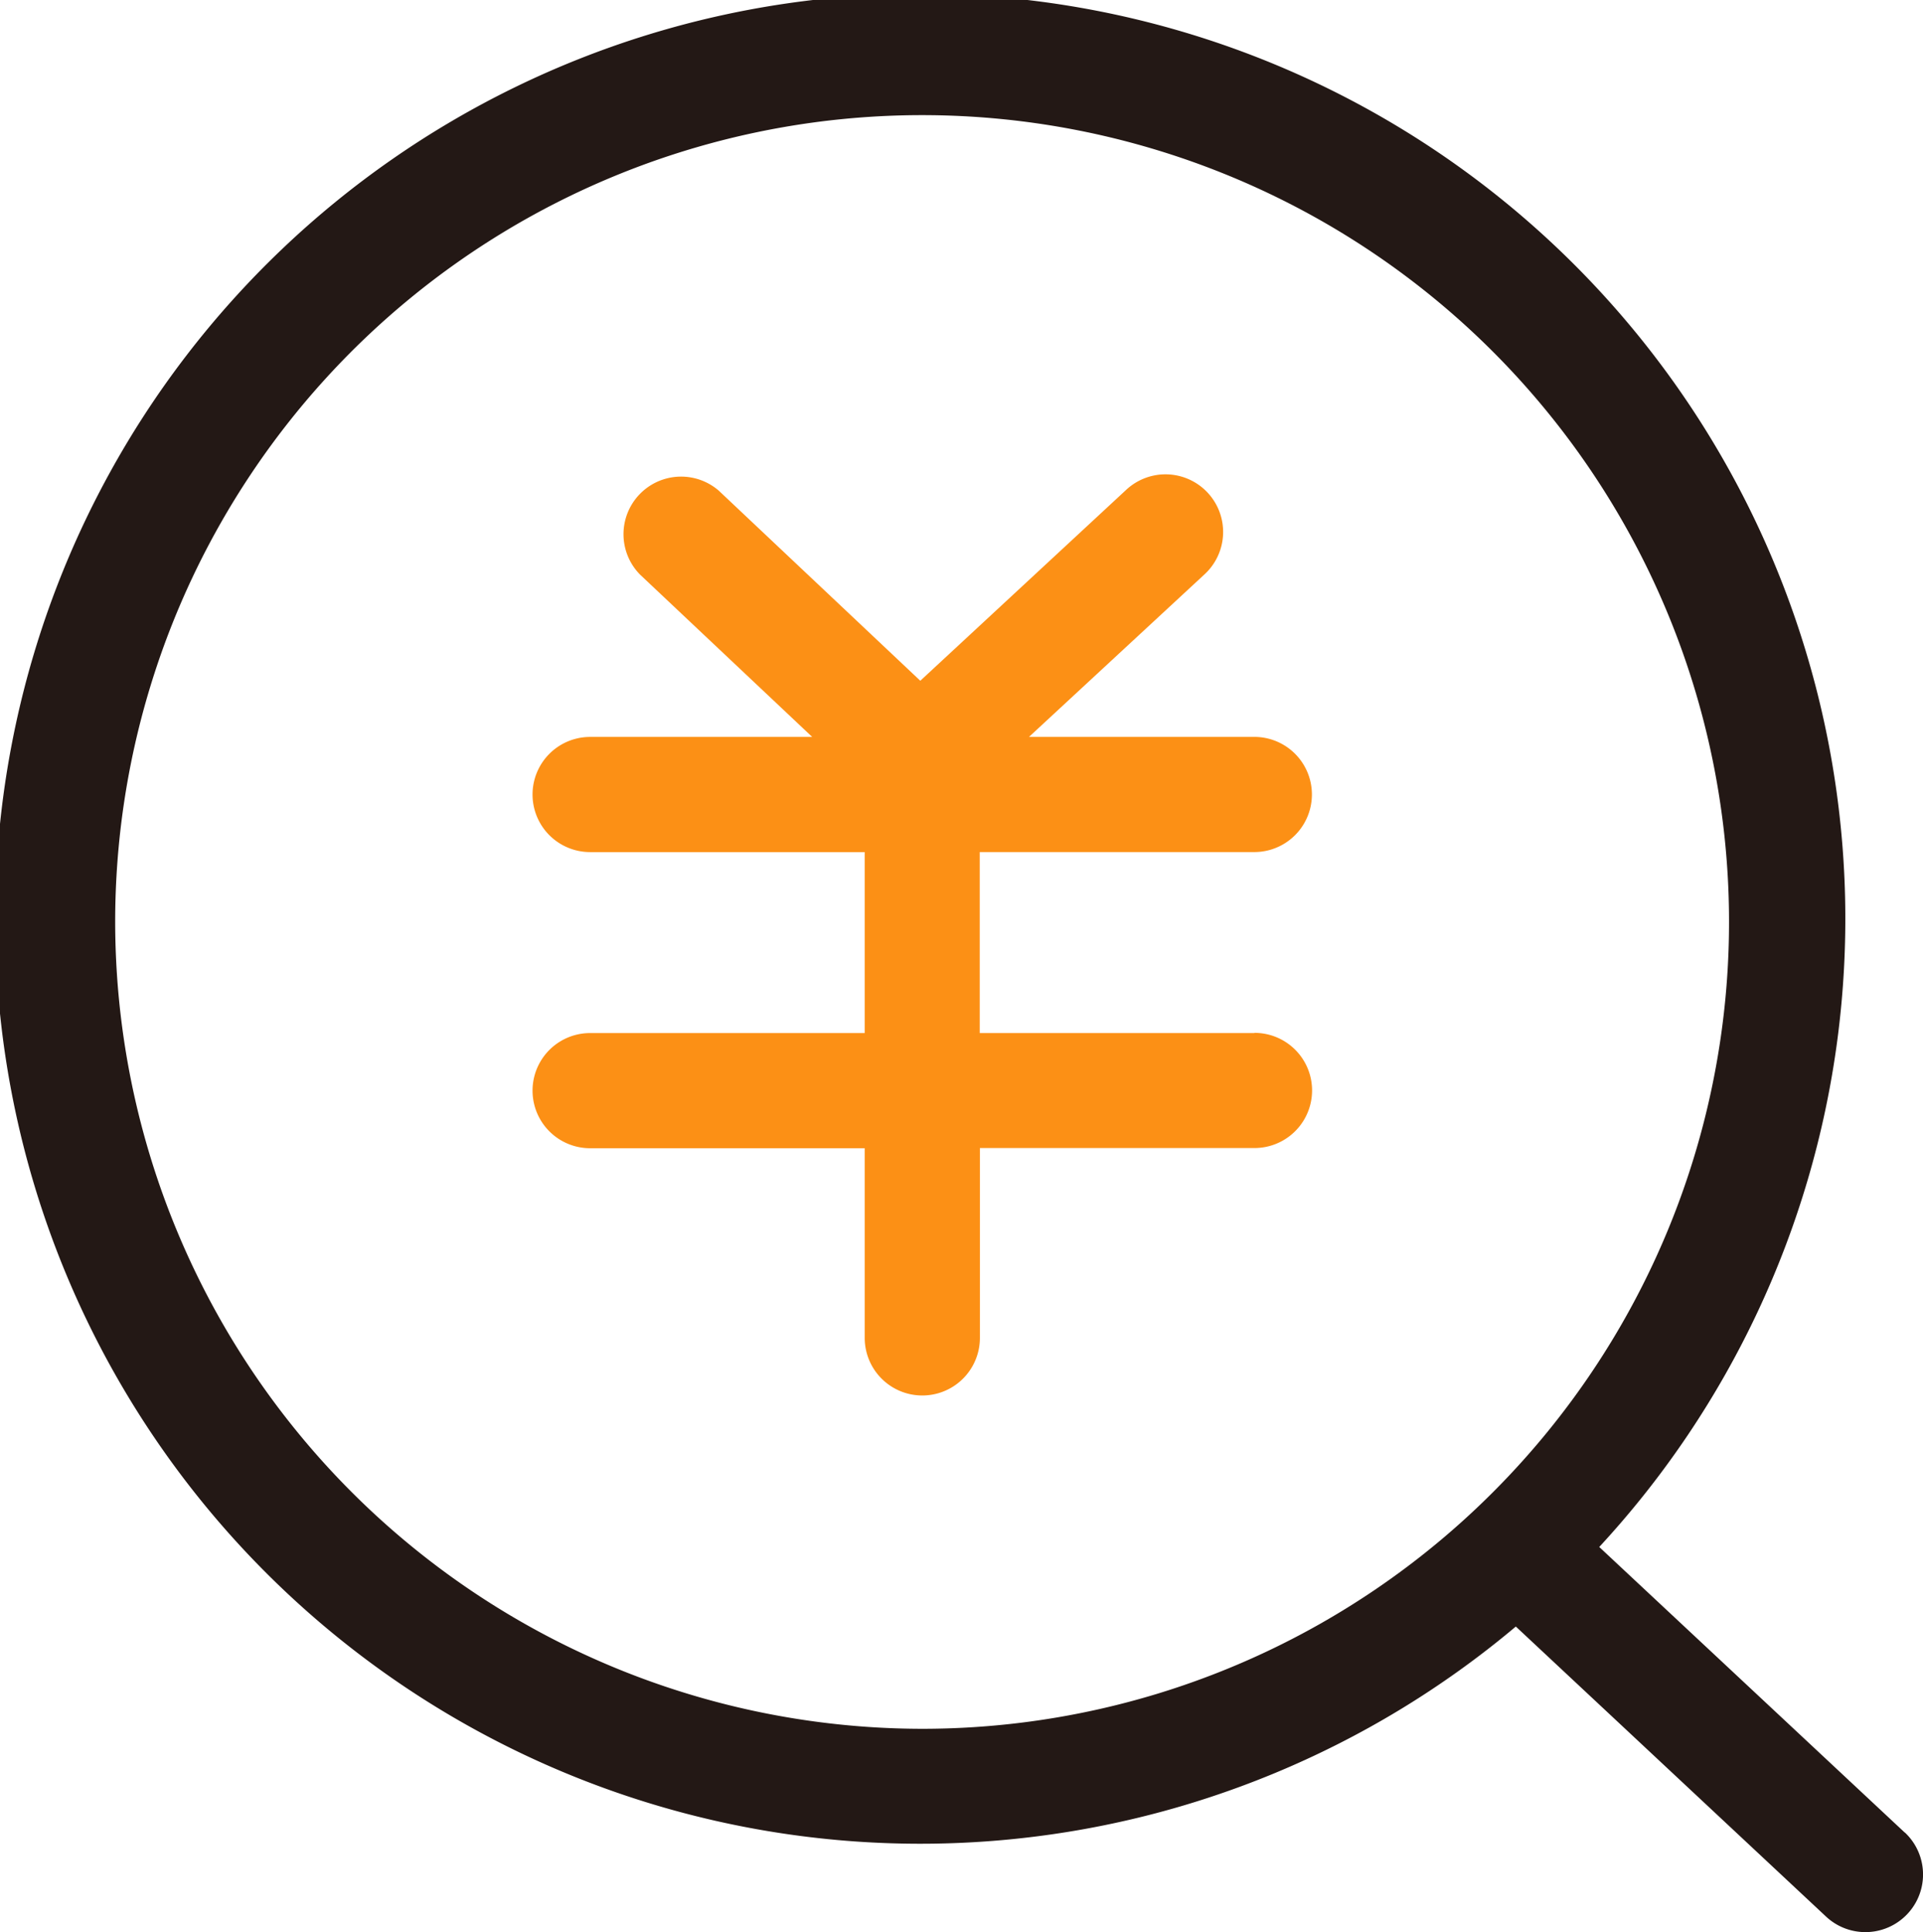 <?xml version="1.0" encoding="UTF-8"?>
<svg xmlns="http://www.w3.org/2000/svg" width="58.534" height="58.821" viewBox="0 0 58.534 58.821">
  <g id="交易查询" transform="translate(-91.136 -82.484)">
    <path id="路径_419" d="M149.115,138.272l-9.3-8.694A28.159,28.159,0,1,0,137.276,132l9.441,8.828a1.754,1.754,0,0,0,2.4-2.559ZM94.642,110.552A24.562,24.562,0,1,1,119.2,135.113,24.59,24.59,0,0,1,94.642,110.552Z" fill="#231815"></path>
    <path id="路径_420" d="M349.757,310.6H341.4V305.09h8.358a1.753,1.753,0,1,0,0-3.506H342.9l5.329-4.936a1.754,1.754,0,1,0-2.384-2.573l-6.254,5.8-6.132-5.785a1.753,1.753,0,0,0-2.4,2.552l5.241,4.943h-6.759a1.753,1.753,0,1,0,0,3.506h8.358V310.6h-8.358a1.753,1.753,0,1,0,0,3.506h8.358v5.774a1.753,1.753,0,1,0,3.506,0V314.1h8.358a1.753,1.753,0,1,0,0-3.506Z" transform="translate(-220.442 -196.667)" fill="#fc9015"></path>
  </g>
</svg>
